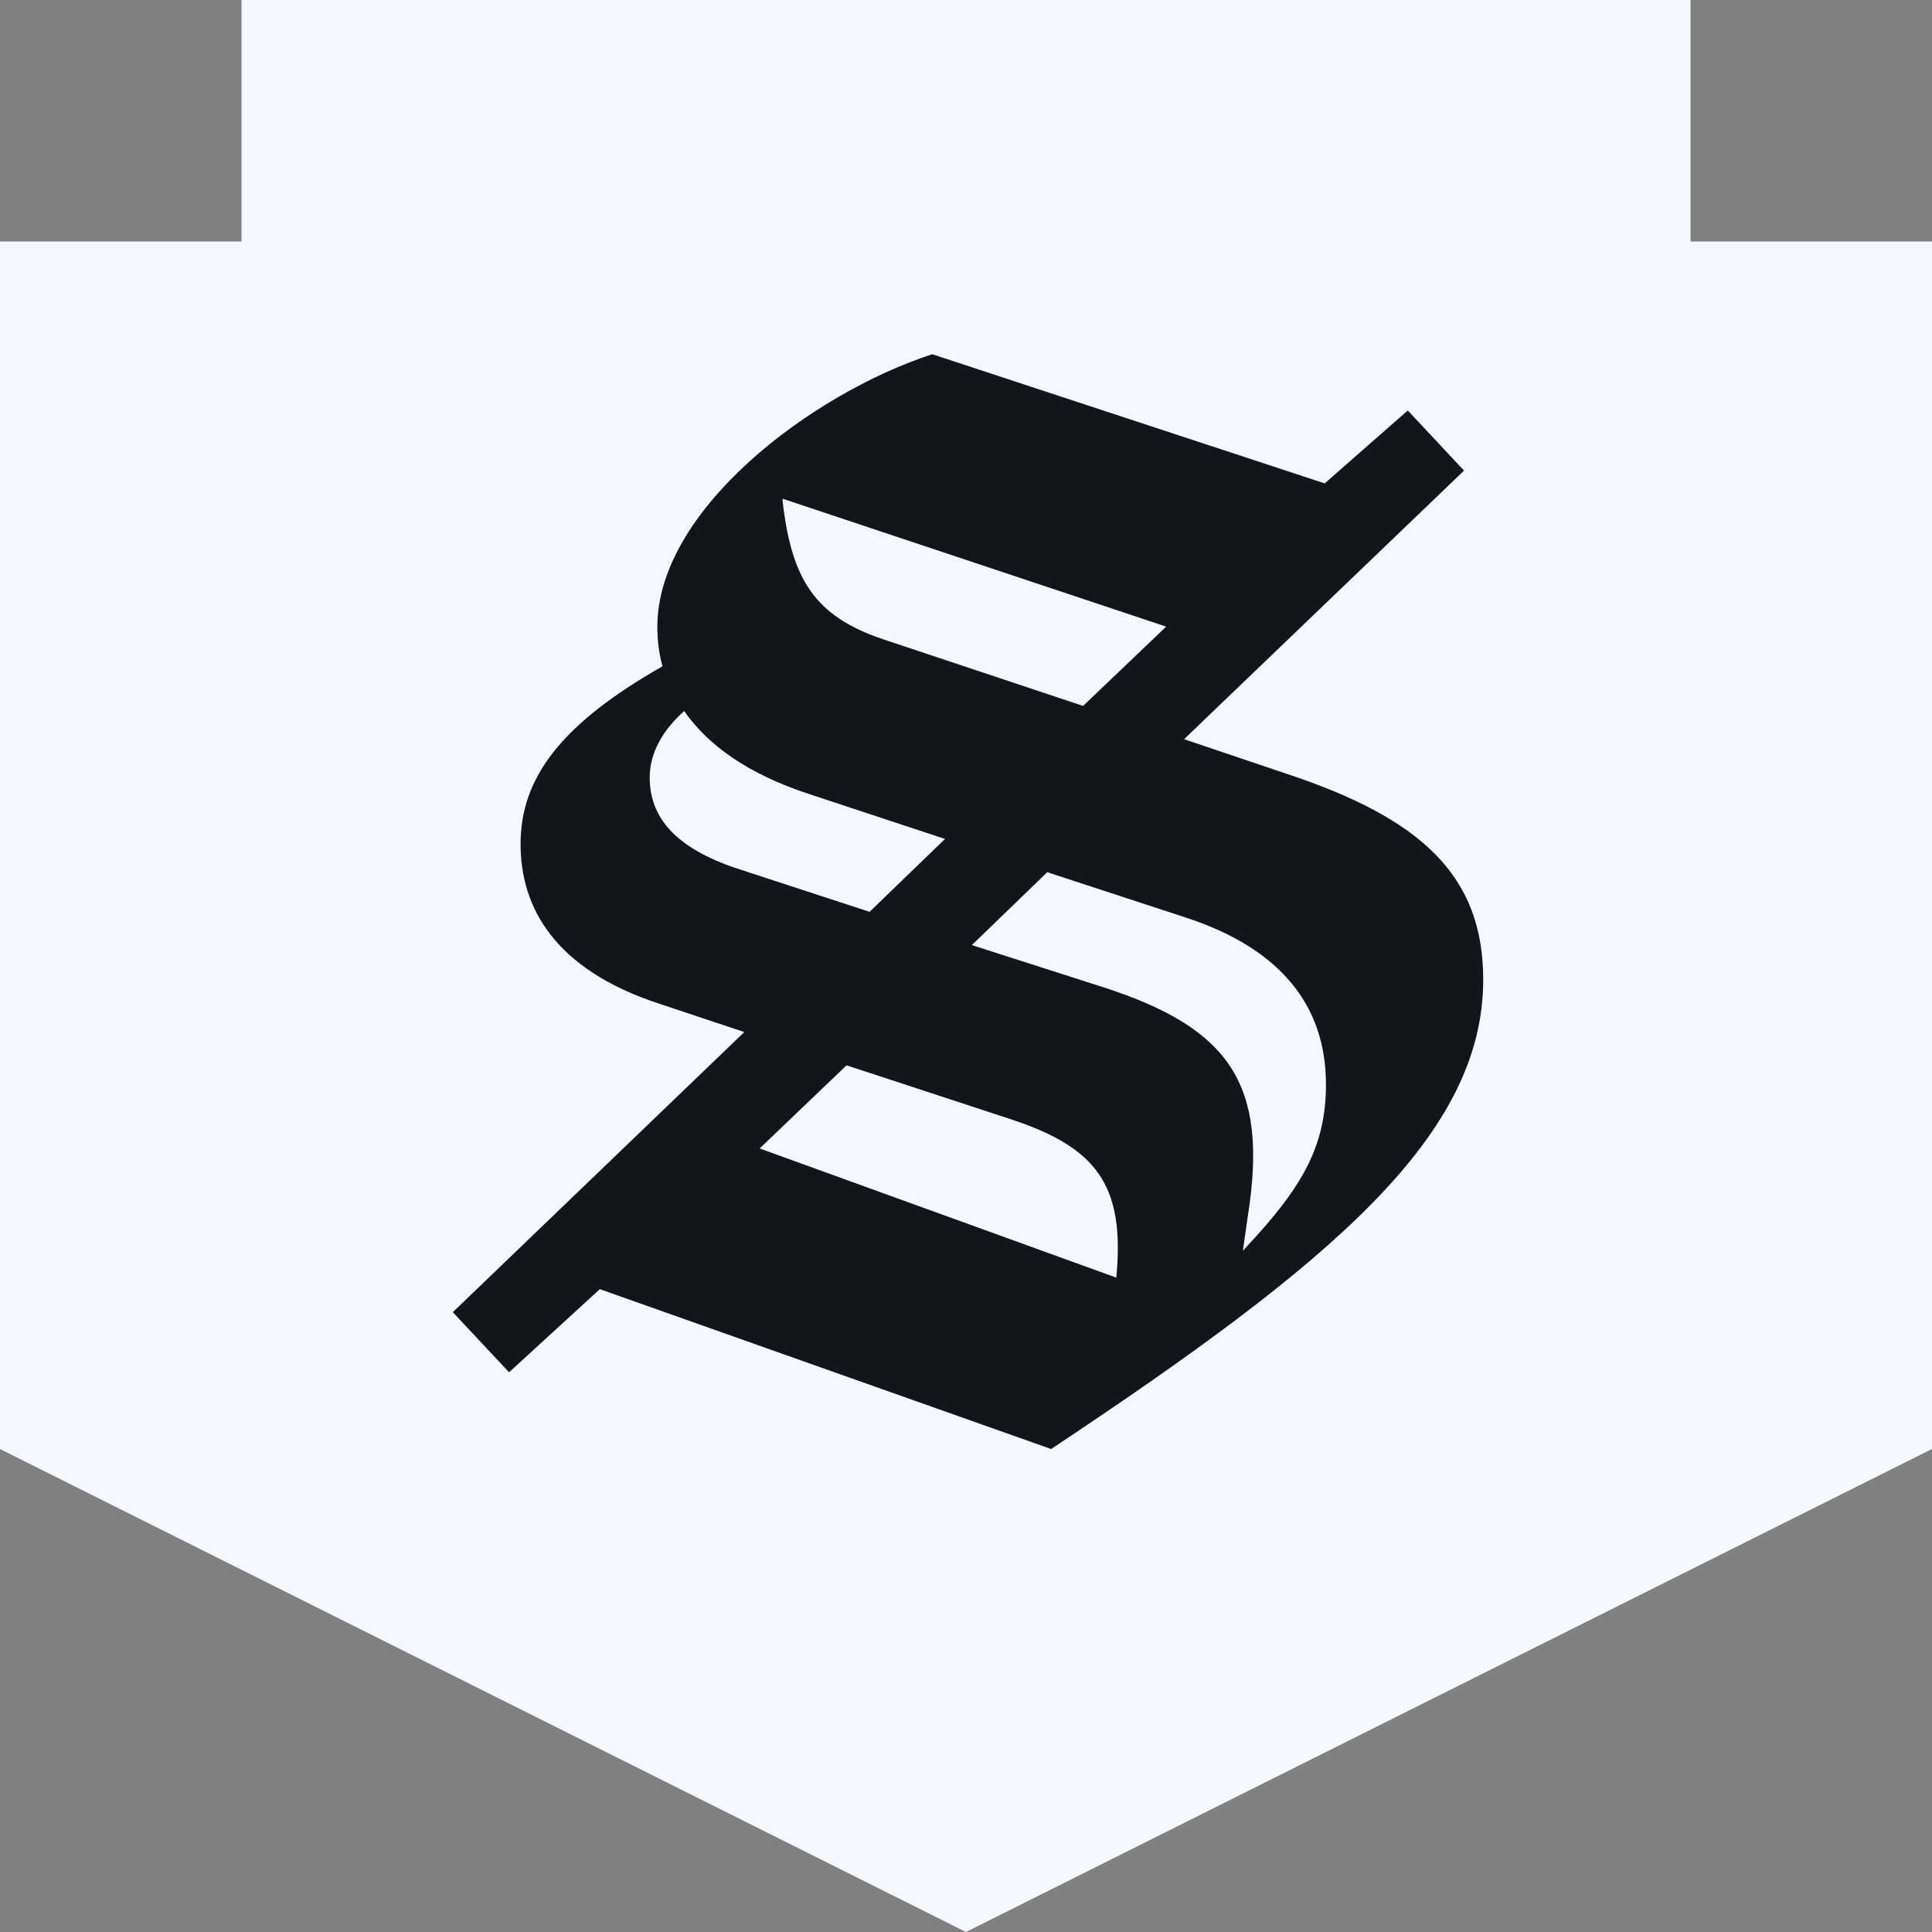 <svg width="96" height="96" viewBox="0 0 96 96" fill="none" xmlns="http://www.w3.org/2000/svg">
<rect x="0" y="0" width="96" height="96" fill="#808080" stroke="none"/>
<path d="M84 0H12V12H0V72L48 96L96 72V12H84V0Z" fill="#F5F8FF"/>
<path d="M48.291 46.961L52.038 43.339L59.026 45.627C63.6 47.152 65.887 49.948 65.887 53.888C65.887 56.875 64.743 58.846 62.456 61.388L61.758 62.15L62.012 60.371C63.028 53.888 61.122 51.092 54.834 49.059L48.291 46.961ZM38.889 24.782L57.946 31.137L53.817 35.077L43.907 31.773C40.477 30.629 39.334 28.786 38.889 24.909V24.782ZM37.746 57.066L42.065 52.935L50.196 55.604C54.452 57.002 55.913 58.846 55.469 63.485L37.746 57.066ZM32.283 38.636C32.283 37.429 32.918 36.285 33.998 35.331C35.141 36.984 37.11 38.446 40.223 39.462L46.957 41.687L43.209 45.309L36.602 43.148C33.553 42.131 32.283 40.606 32.283 38.636ZM52.229 72.001C66.204 62.722 73.7 56.431 73.7 48.677C73.7 43.53 70.651 40.67 63.917 38.445L58.836 36.73L72.747 23.384L69.952 20.397L65.823 24.019L46.321 17.601C40.287 19.571 32.664 25.354 32.664 31.137C32.664 31.773 32.727 32.408 32.918 33.107C27.899 35.967 25.867 38.636 25.867 41.941C25.867 45.055 27.518 48.169 32.791 49.885L36.983 51.283L22.5 65.201L25.295 68.188L29.805 64.057L52.229 72.001Z" fill="#12151A"/>
</svg>
